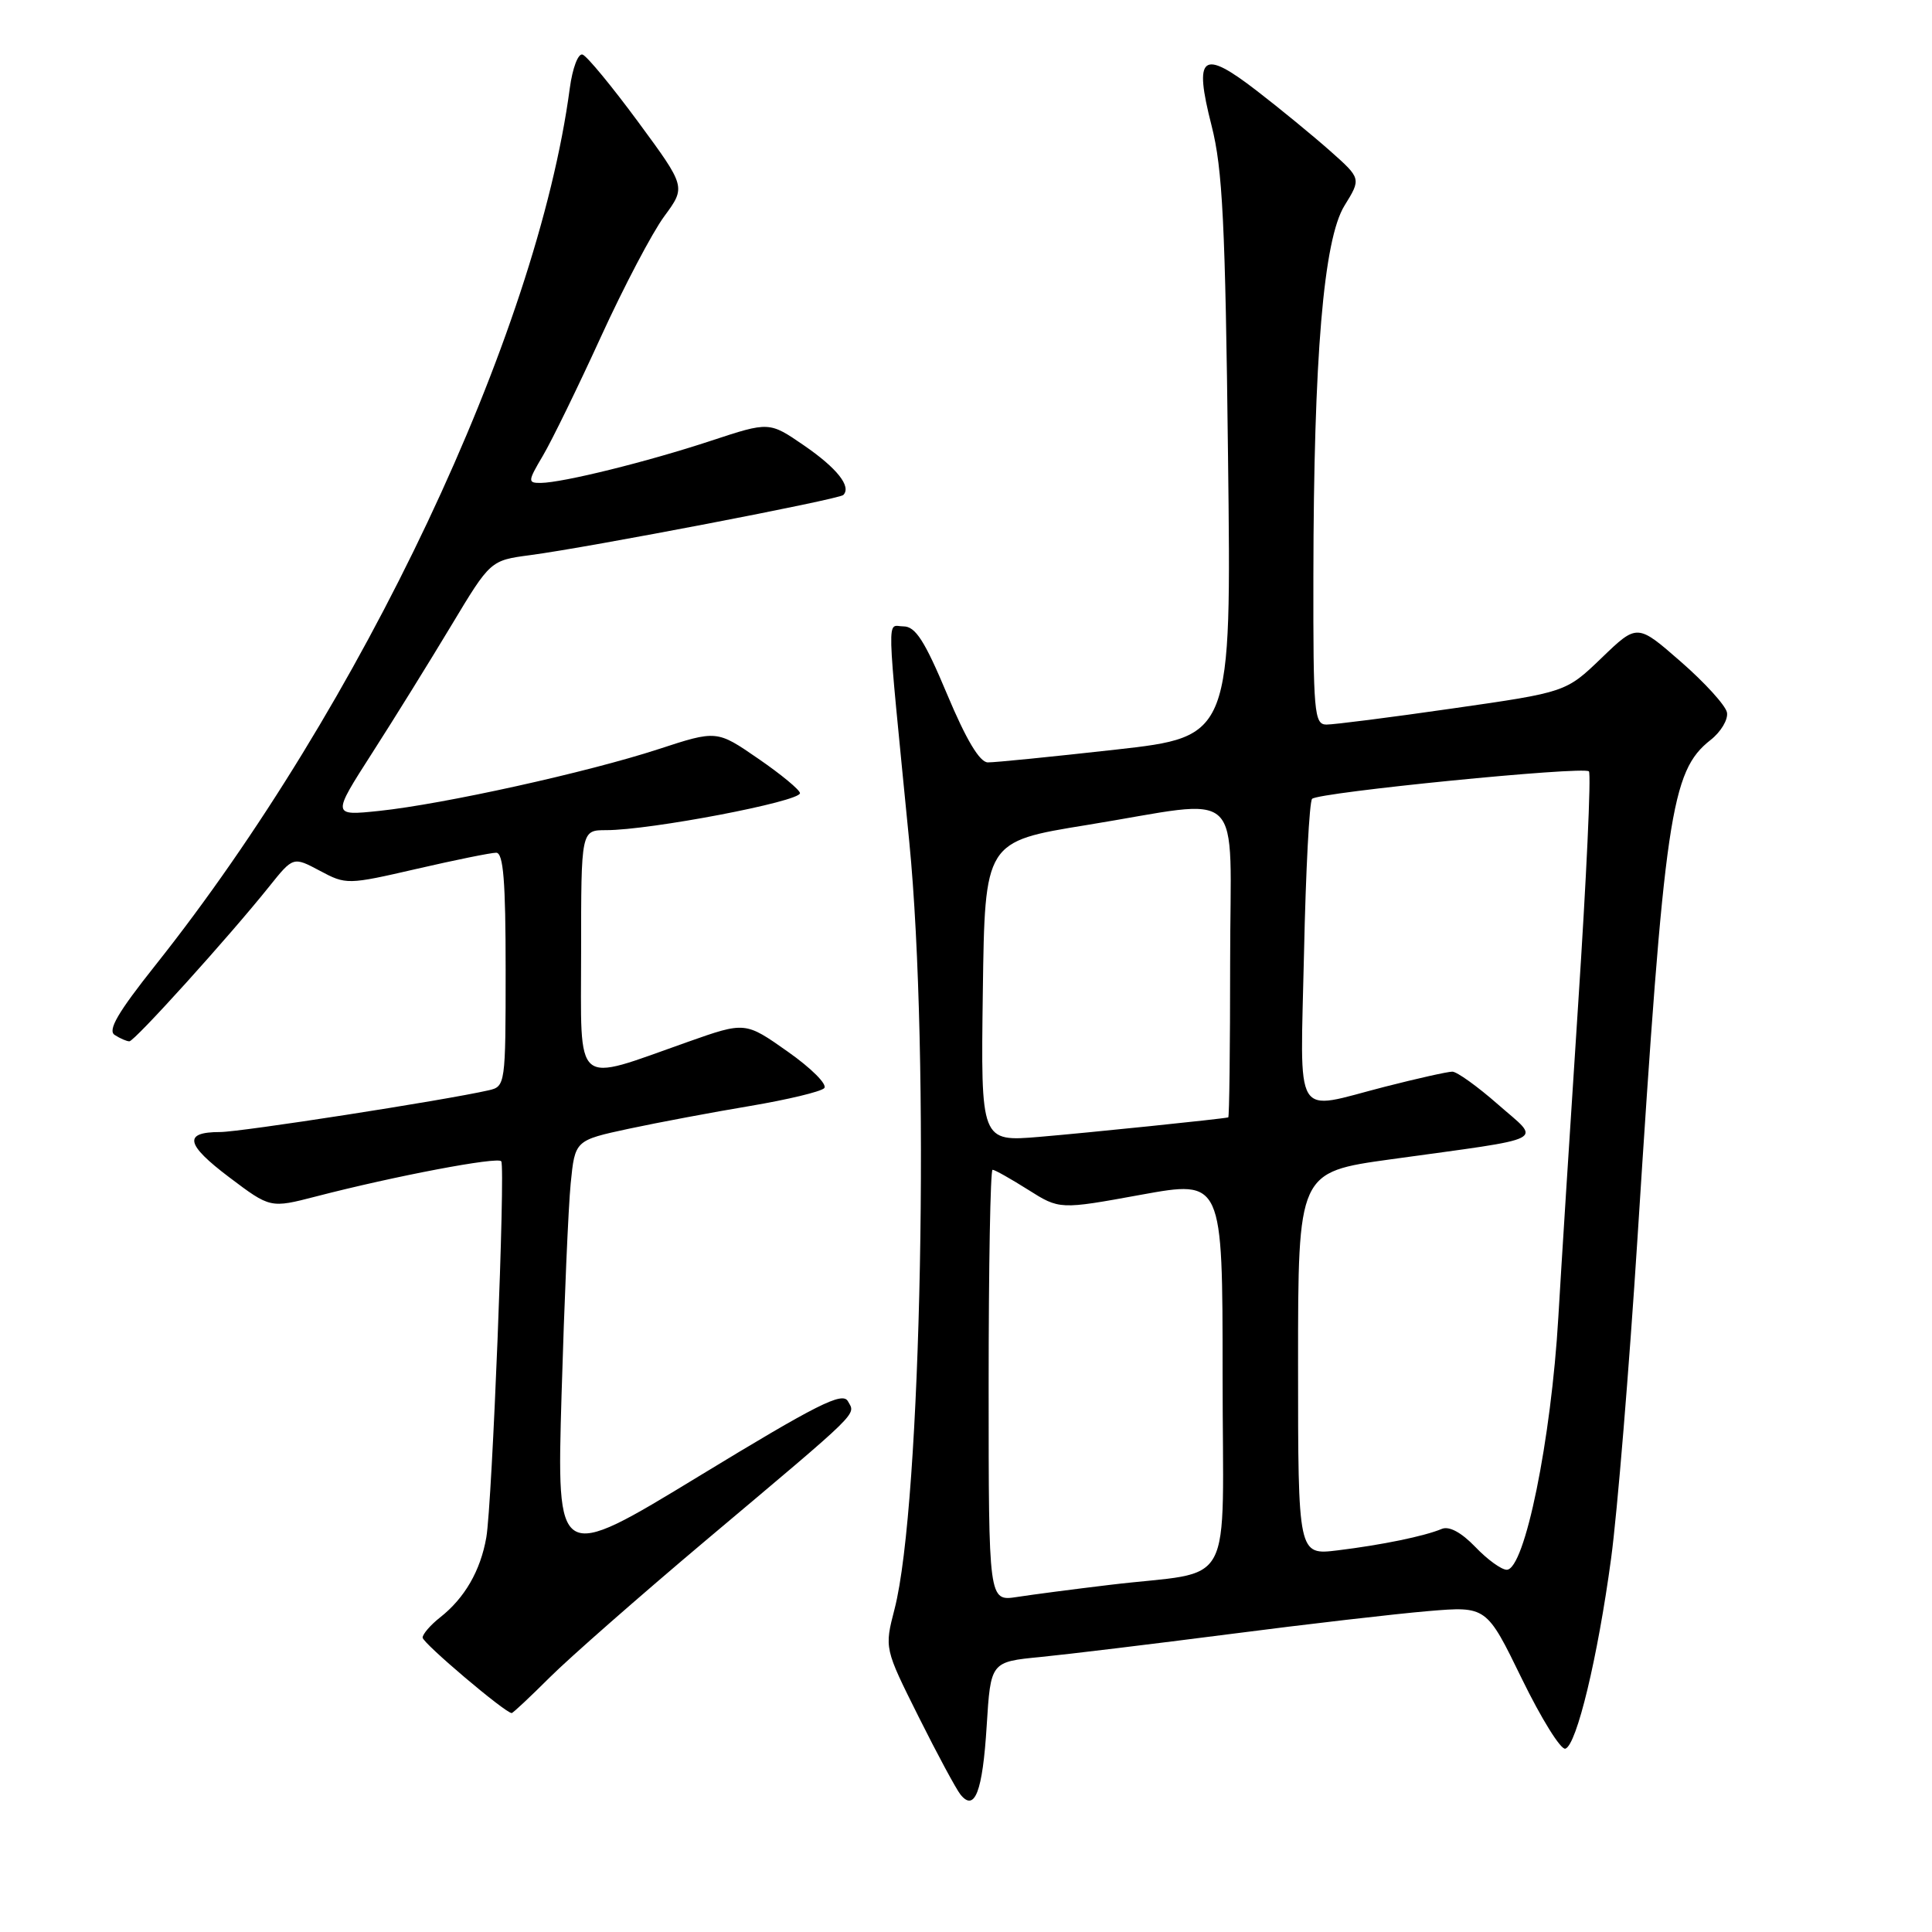 <?xml version="1.0" encoding="UTF-8" standalone="no"?>
<!DOCTYPE svg PUBLIC "-//W3C//DTD SVG 1.1//EN" "http://www.w3.org/Graphics/SVG/1.1/DTD/svg11.dtd" >
<svg xmlns="http://www.w3.org/2000/svg" xmlns:xlink="http://www.w3.org/1999/xlink" version="1.1" viewBox="0 0 256 256">
 <g >
 <path fill="currentColor"
d=" M 130.74 228.70 C 131.27 220.20 131.27 220.20 137.88 219.56 C 141.52 219.20 152.82 217.83 163.00 216.52 C 173.18 215.20 184.98 213.84 189.24 213.48 C 196.97 212.83 196.97 212.83 201.65 222.44 C 204.23 227.73 206.82 231.90 207.42 231.71 C 208.92 231.22 211.71 219.62 213.48 206.50 C 214.30 200.45 215.87 181.32 216.98 164.00 C 220.56 107.89 221.39 102.19 226.66 98.05 C 228.04 96.97 229.01 95.33 228.83 94.40 C 228.65 93.48 225.90 90.45 222.72 87.68 C 216.94 82.63 216.94 82.63 212.22 87.18 C 207.50 91.72 207.50 91.72 192.50 93.87 C 184.25 95.06 176.71 96.02 175.75 96.01 C 174.14 96.00 174.00 94.40 174.03 76.25 C 174.07 47.28 175.38 31.74 178.15 27.25 C 180.37 23.66 180.37 23.66 176.25 20.00 C 173.98 17.99 169.61 14.40 166.52 12.02 C 159.27 6.42 158.15 7.29 160.54 16.65 C 162.00 22.37 162.36 29.61 162.72 60.55 C 163.17 97.61 163.17 97.61 147.83 99.33 C 139.40 100.27 131.77 101.04 130.89 101.02 C 129.81 101.01 128.02 98.01 125.50 92.00 C 122.53 84.91 121.30 83.00 119.72 83.00 C 117.47 83.00 117.40 80.10 120.48 111.50 C 123.26 139.70 122.11 199.42 118.53 213.22 C 117.19 218.41 117.19 218.41 121.71 227.46 C 124.19 232.43 126.70 237.08 127.27 237.79 C 129.16 240.13 130.20 237.41 130.74 228.70 Z  M 72.86 222.25 C 75.48 219.64 84.80 211.46 93.56 204.08 C 114.32 186.61 113.39 187.52 112.35 185.67 C 111.63 184.38 108.28 186.07 92.62 195.60 C 73.76 207.08 73.76 207.08 74.41 184.79 C 74.77 172.53 75.31 159.93 75.62 156.80 C 76.19 151.10 76.19 151.10 83.34 149.56 C 87.28 148.72 94.52 147.36 99.43 146.54 C 104.34 145.71 108.74 144.66 109.21 144.19 C 109.68 143.72 107.51 141.55 104.40 139.36 C 98.75 135.37 98.75 135.37 91.13 138.06 C 75.82 143.46 77.00 144.46 77.00 126.08 C 77.00 110.00 77.00 110.00 80.32 110.00 C 86.17 110.00 106.00 106.21 106.00 105.10 C 106.00 104.68 103.52 102.62 100.49 100.54 C 94.98 96.74 94.98 96.74 87.24 99.27 C 77.84 102.34 58.78 106.55 50.24 107.45 C 43.98 108.10 43.98 108.10 49.30 99.80 C 52.23 95.24 56.95 87.62 59.80 82.88 C 64.98 74.26 64.98 74.26 70.24 73.56 C 78.11 72.52 111.16 66.17 111.74 65.59 C 112.85 64.48 110.91 62.03 106.53 59.02 C 101.93 55.86 101.93 55.86 94.22 58.40 C 85.78 61.19 74.57 63.96 71.65 63.99 C 69.91 64.00 69.92 63.79 71.95 60.36 C 73.13 58.36 76.58 51.29 79.62 44.64 C 82.66 37.99 86.44 30.80 88.02 28.66 C 90.89 24.76 90.89 24.76 84.57 16.17 C 81.09 11.45 77.77 7.42 77.19 7.23 C 76.61 7.04 75.86 9.01 75.50 11.69 C 71.15 44.38 47.91 93.54 20.58 127.91 C 15.62 134.15 14.23 136.53 15.20 137.14 C 15.91 137.60 16.79 137.98 17.14 137.98 C 17.81 138.00 30.36 124.11 35.67 117.47 C 38.85 113.50 38.85 113.50 42.38 115.38 C 45.86 117.24 46.05 117.24 55.21 115.13 C 60.32 113.95 65.06 112.99 65.75 112.99 C 66.70 113.00 67.00 116.77 67.00 128.48 C 67.00 143.72 66.96 143.97 64.75 144.47 C 58.87 145.81 31.88 150.00 29.17 150.00 C 24.26 150.00 24.58 151.62 30.38 156.00 C 35.82 160.10 35.82 160.10 41.86 158.54 C 52.31 155.83 66.02 153.23 66.42 153.88 C 66.98 154.80 65.21 199.30 64.44 203.71 C 63.67 208.13 61.57 211.76 58.31 214.32 C 57.04 215.32 56.00 216.53 56.00 216.99 C 56.00 217.71 66.93 226.97 67.80 226.99 C 67.96 227.00 70.24 224.86 72.86 222.25 Z  M 131.00 183.59 C 131.00 167.86 131.23 155.00 131.52 155.00 C 131.81 155.00 133.92 156.19 136.22 157.64 C 140.40 160.28 140.40 160.28 151.20 158.31 C 162.00 156.35 162.00 156.35 162.00 182.13 C 162.00 211.56 163.94 207.96 147.00 210.01 C 142.32 210.57 136.81 211.29 134.75 211.61 C 131.00 212.18 131.00 212.18 131.00 183.59 Z  M 195.48 204.97 C 193.63 203.05 192.02 202.18 191.04 202.59 C 188.72 203.56 183.12 204.71 177.25 205.43 C 172.00 206.07 172.00 206.07 172.00 180.69 C 172.00 155.32 172.00 155.32 184.25 153.62 C 205.64 150.66 204.22 151.38 198.50 146.35 C 195.78 143.96 193.05 142.00 192.44 142.00 C 191.82 142.00 187.80 142.90 183.50 144.00 C 171.20 147.15 172.30 148.97 172.79 126.25 C 173.02 115.39 173.50 106.21 173.86 105.85 C 174.72 104.99 209.83 101.50 210.54 102.21 C 210.85 102.52 210.21 116.43 209.11 133.13 C 208.02 149.84 206.84 168.45 206.49 174.50 C 205.54 190.80 202.03 208.00 199.65 208.00 C 198.95 208.00 197.07 206.64 195.48 204.97 Z  M 130.23 131.40 C 130.50 111.51 130.50 111.51 144.00 109.32 C 165.38 105.86 163.00 103.59 163.00 127.50 C 163.00 138.78 162.89 148.03 162.75 148.06 C 161.92 148.27 144.24 150.09 137.73 150.64 C 129.96 151.29 129.96 151.29 130.23 131.40 Z "/>
</g>
</svg>